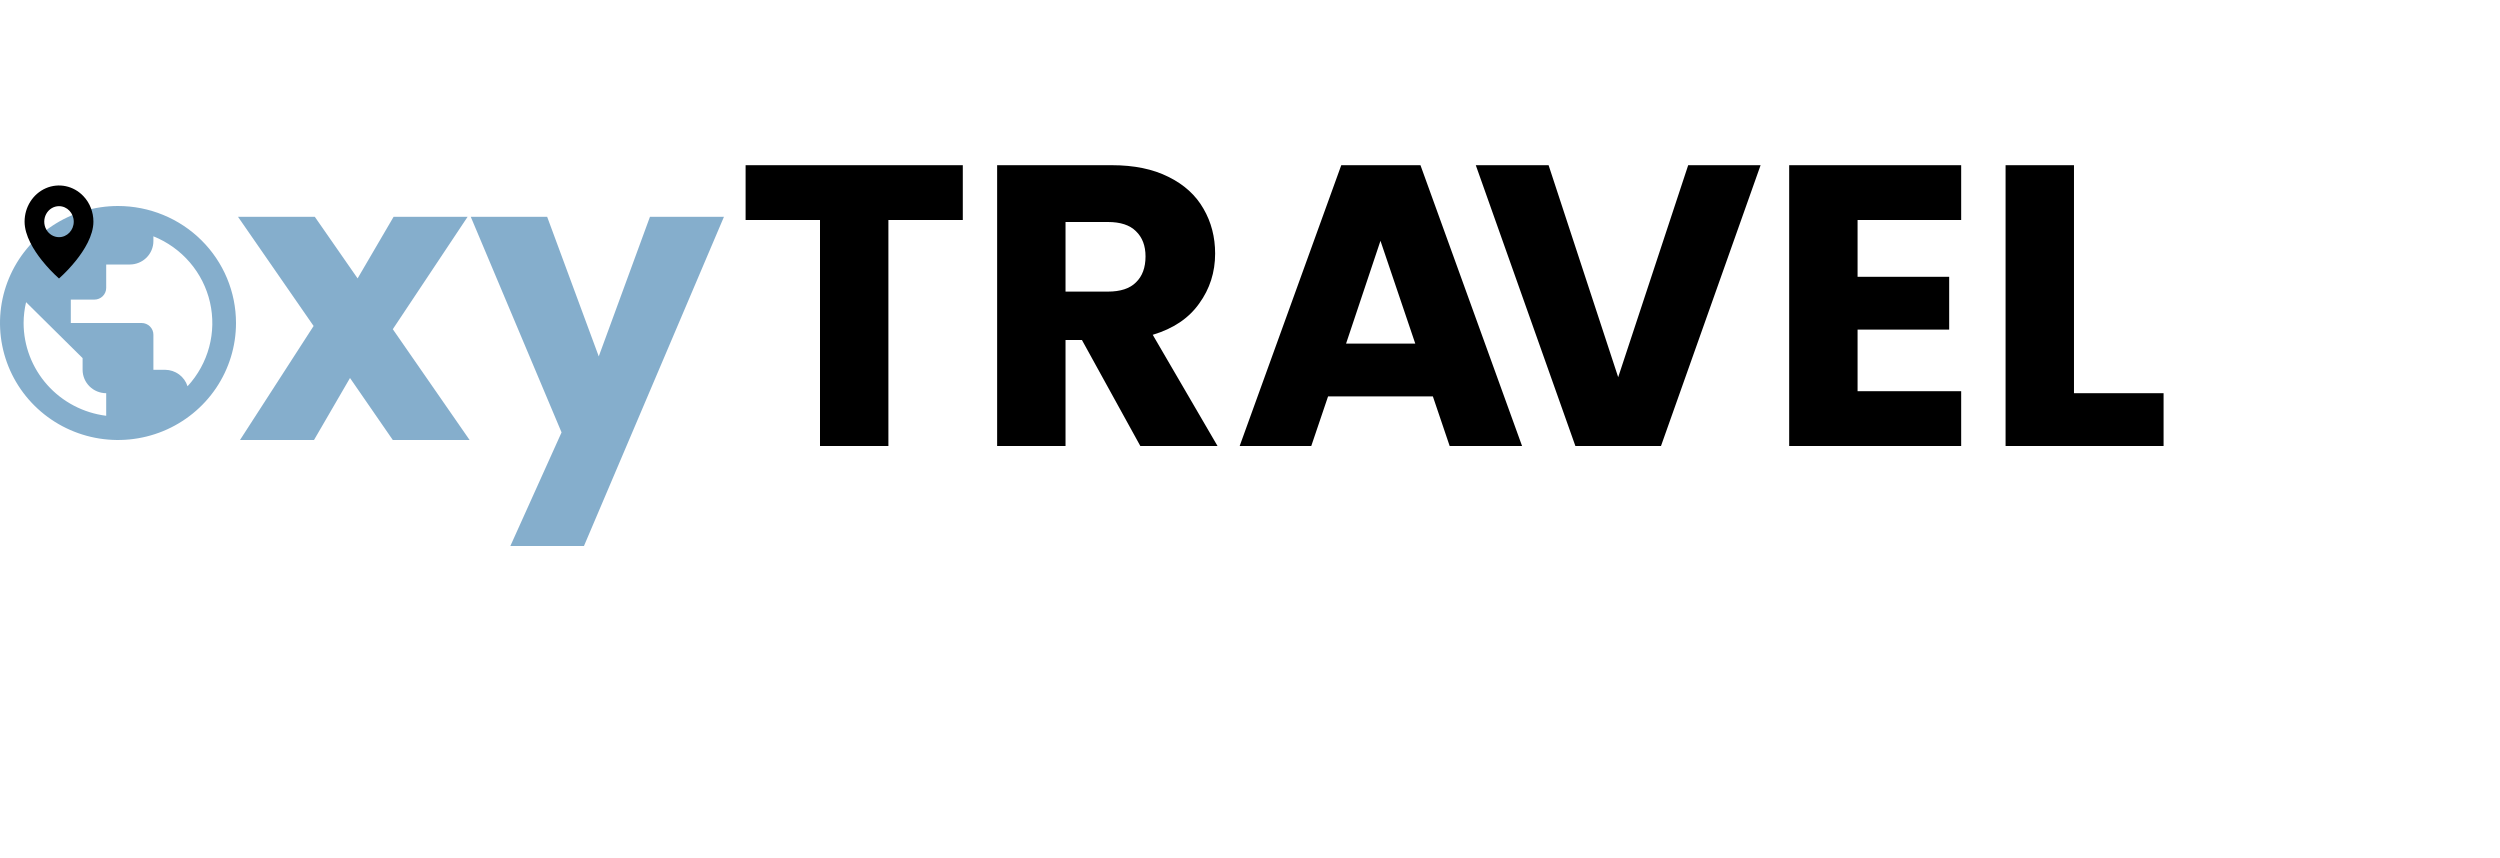 <svg width="1250" height="429" viewBox="0 0 1250 429" fill="none" xmlns="http://www.w3.org/2000/svg">
<path d="M196.4 220L175 189L157 220H120L156.8 163L119 108.4H157.4L178.8 139.2L196.8 108.4H233.8L196.4 164.6L234.8 220H196.4ZM361.978 108.4L291.978 273H255.178L280.778 216.2L235.378 108.4H273.578L299.378 178.2L324.978 108.4H361.978Z" fill="#85AECC"/>
<path d="M59 103C47.331 103 35.924 106.431 26.221 112.859C16.519 119.287 8.957 128.424 4.491 139.113C0.026 149.802 -1.143 161.565 1.134 172.913C3.41 184.261 9.029 194.684 17.281 202.866C25.532 211.047 36.045 216.619 47.49 218.876C58.935 221.133 70.797 219.975 81.578 215.547C92.359 211.119 101.574 203.621 108.057 194.001C114.54 184.381 118 173.07 118 161.5C118 153.818 116.474 146.211 113.509 139.113C110.544 132.015 106.198 125.566 100.719 120.134C95.241 114.702 88.737 110.393 81.578 107.453C74.42 104.513 66.748 103 59 103V103ZM11.8 161.5C11.818 157.994 12.234 154.501 13.039 151.087L41.3 179.05V184.9C41.3 188.003 42.543 190.979 44.756 193.173C46.969 195.367 49.971 196.6 53.1 196.6V207.89C41.701 206.467 31.217 200.969 23.614 192.429C16.011 183.888 11.81 172.892 11.8 161.5V161.5ZM93.751 193.09C93.003 190.732 91.521 188.669 89.518 187.198C87.515 185.727 85.093 184.922 82.6 184.9H76.7V167.35C76.7 165.798 76.078 164.31 74.972 163.213C73.865 162.116 72.365 161.5 70.8 161.5H35.4V149.8H47.2C48.765 149.8 50.266 149.184 51.372 148.087C52.478 146.989 53.1 145.502 53.1 143.95V132.25H64.9C68.03 132.25 71.031 131.017 73.244 128.823C75.457 126.629 76.7 123.653 76.7 120.55V118.151C83.754 120.987 90.012 125.473 94.94 131.226C99.868 136.978 103.319 143.827 105 151.189C106.68 158.55 106.541 166.205 104.592 173.501C102.644 180.797 98.945 187.518 93.81 193.09H93.751Z" fill="#85AECC"/>
<path d="M29.5 139.25C26.395 136.467 23.517 133.416 20.896 130.128C16.963 125.192 12.292 117.839 12.292 110.833C12.289 103.516 16.482 96.918 22.915 94.118C29.348 91.317 36.753 92.867 41.674 98.043C44.91 101.429 46.723 106.035 46.709 110.833C46.709 117.839 42.038 125.192 38.105 130.128C35.483 133.416 32.605 136.467 29.5 139.25ZM29.5 103.083C26.866 103.083 24.431 104.561 23.113 106.958C21.796 109.356 21.796 112.311 23.113 114.708C24.431 117.106 26.866 118.583 29.5 118.583C33.573 118.583 36.875 115.114 36.875 110.833C36.875 106.553 33.573 103.083 29.5 103.083Z" fill="black"/>
<path d="M481.4 82.6V110H444.2V223H410V110H372.8V82.6H481.4ZM570.164 223L540.964 170H532.764V223H498.564V82.6H555.964C567.031 82.6 576.431 84.533 584.164 88.4C592.031 92.267 597.897 97.6 601.764 104.4C605.631 111.067 607.564 118.533 607.564 126.8C607.564 136.133 604.897 144.467 599.564 151.8C594.364 159.133 586.631 164.333 576.364 167.4L608.764 223H570.164ZM532.764 145.8H553.964C560.231 145.8 564.897 144.267 567.964 141.2C571.164 138.133 572.764 133.8 572.764 128.2C572.764 122.867 571.164 118.667 567.964 115.6C564.897 112.533 560.231 111 553.964 111H532.764V145.8ZM716.433 198.2H664.033L655.633 223H619.833L670.633 82.6H710.233L761.033 223H724.833L716.433 198.2ZM707.633 171.8L690.233 120.4L673.033 171.8H707.633ZM880.294 82.6L830.494 223H787.694L737.894 82.6H774.294L809.094 188.6L844.094 82.6H880.294ZM928.788 110V138.4H974.588V164.8H928.788V195.6H980.588V223H894.588V82.6H980.588V110H928.788ZM1036.99 196.6H1081.79V223H1002.79V82.6H1036.99V196.6Z" fill="black"/>
</svg>

